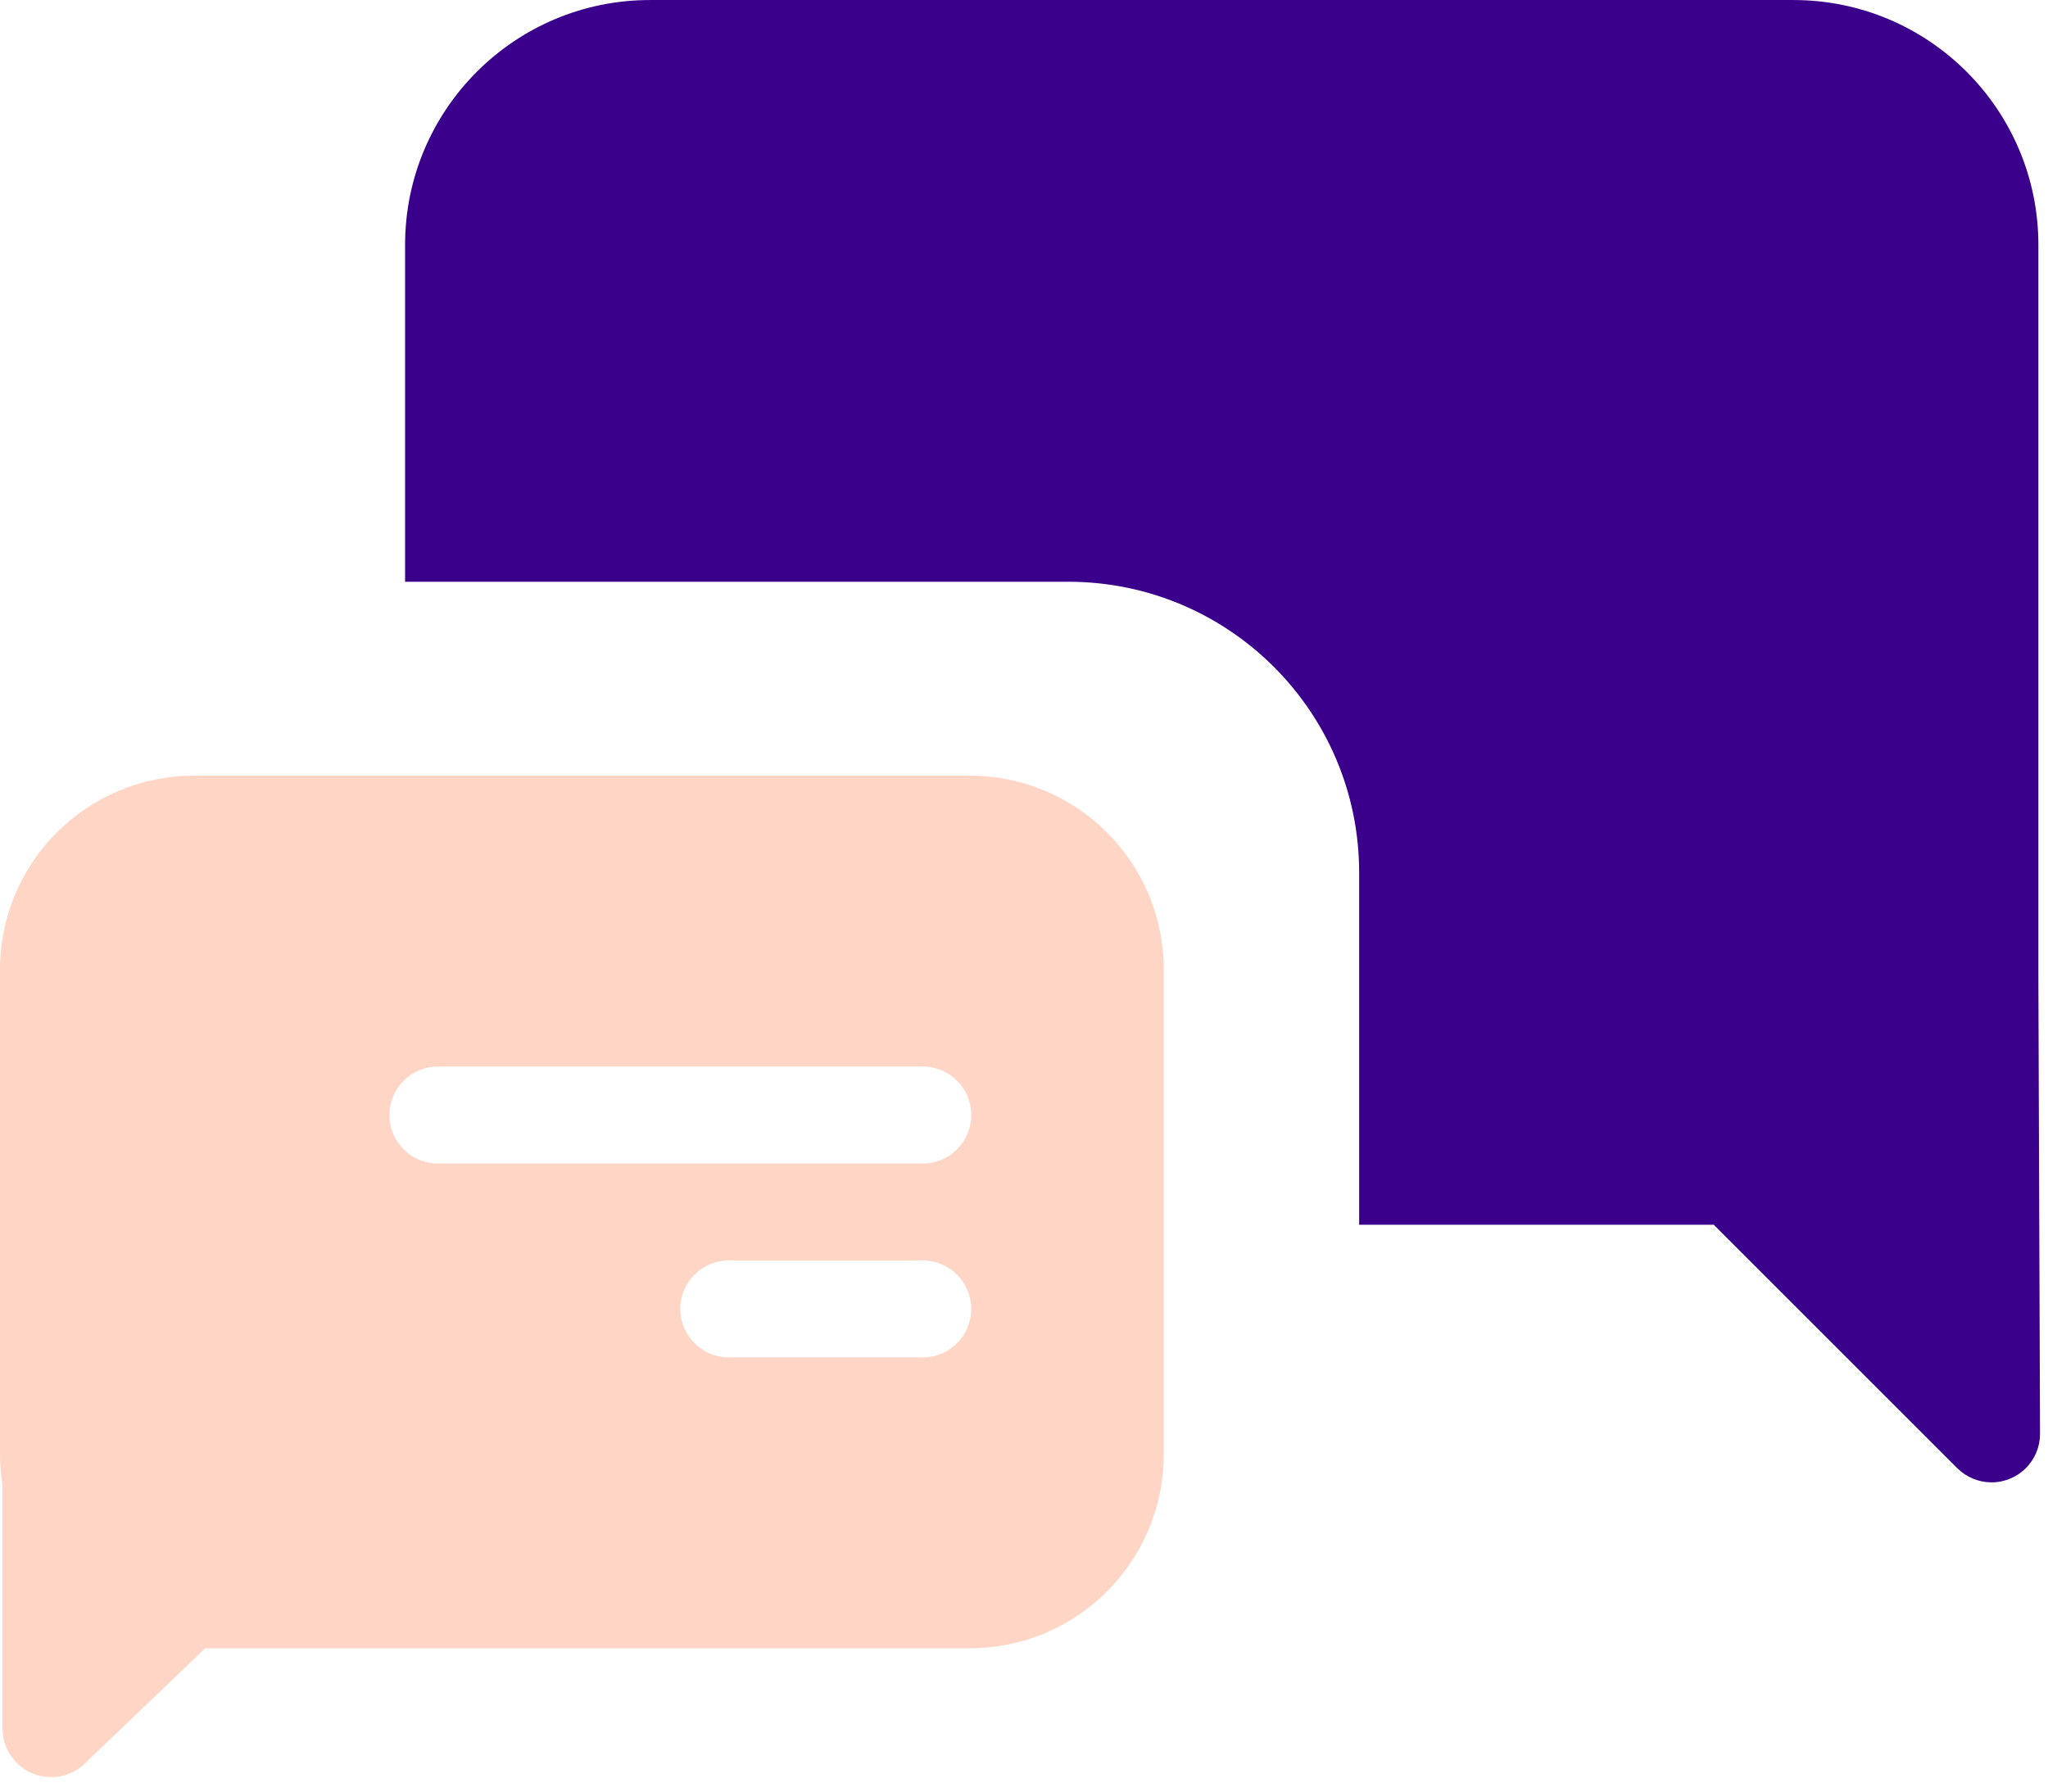 <?xml version="1.0" encoding="UTF-8" standalone="no"?>
<!DOCTYPE svg PUBLIC "-//W3C//DTD SVG 1.1//EN" "http://www.w3.org/Graphics/SVG/1.1/DTD/svg11.dtd">
<svg width="100%" height="100%" viewBox="0 0 88 77" version="1.1" xmlns="http://www.w3.org/2000/svg" xmlns:xlink="http://www.w3.org/1999/xlink" xml:space="preserve" xmlns:serif="http://www.serif.com/" style="fill-rule:evenodd;clip-rule:evenodd;stroke-linejoin:round;stroke-miterlimit:2;">
    <g transform="matrix(4.167,0,0,4.167,-8.271,-12.5)">
        <path id="Combined-Shape" d="M16,15.632L16,12C16,10.343 14.657,9 13,9L6.162,9L6.162,5.526C6.162,4.131 7.293,3 8.688,3L20.478,3C21.873,3 23.004,4.131 23.004,5.526L23.004,13.105L23.021,17.787C23.022,18.063 22.799,18.288 22.522,18.289C22.389,18.289 22.261,18.236 22.167,18.142L19.657,15.632L16,15.632Z" style="fill:rgb(58,0,140);"/>
        <path id="Combined-Shape1" serif:id="Combined-Shape" d="M1.985,18L1.985,13C1.985,11.895 2.88,11 3.985,11L11.985,11C13.09,11 13.985,11.895 13.985,13L13.985,18C13.985,19.105 13.09,20 11.985,20L4.101,20L2.857,21.191C2.657,21.381 2.341,21.375 2.15,21.175C2.061,21.082 2.011,20.958 2.011,20.829L2.011,18.324C1.994,18.219 1.985,18.11 1.985,18ZM6.5,14C6.224,14 6,14.224 6,14.5C6,14.776 6.224,15 6.5,15L11.5,15C11.776,15 12,14.776 12,14.5C12,14.224 11.776,14 11.5,14L6.5,14ZM9.5,16C9.224,16 9,16.224 9,16.5C9,16.776 9.224,17 9.5,17L11.5,17C11.776,17 12,16.776 12,16.5C12,16.224 11.776,16 11.5,16L9.5,16Z" style="fill:rgb(255,116,60);fill-opacity:0.3;"/>
    </g>
</svg>
